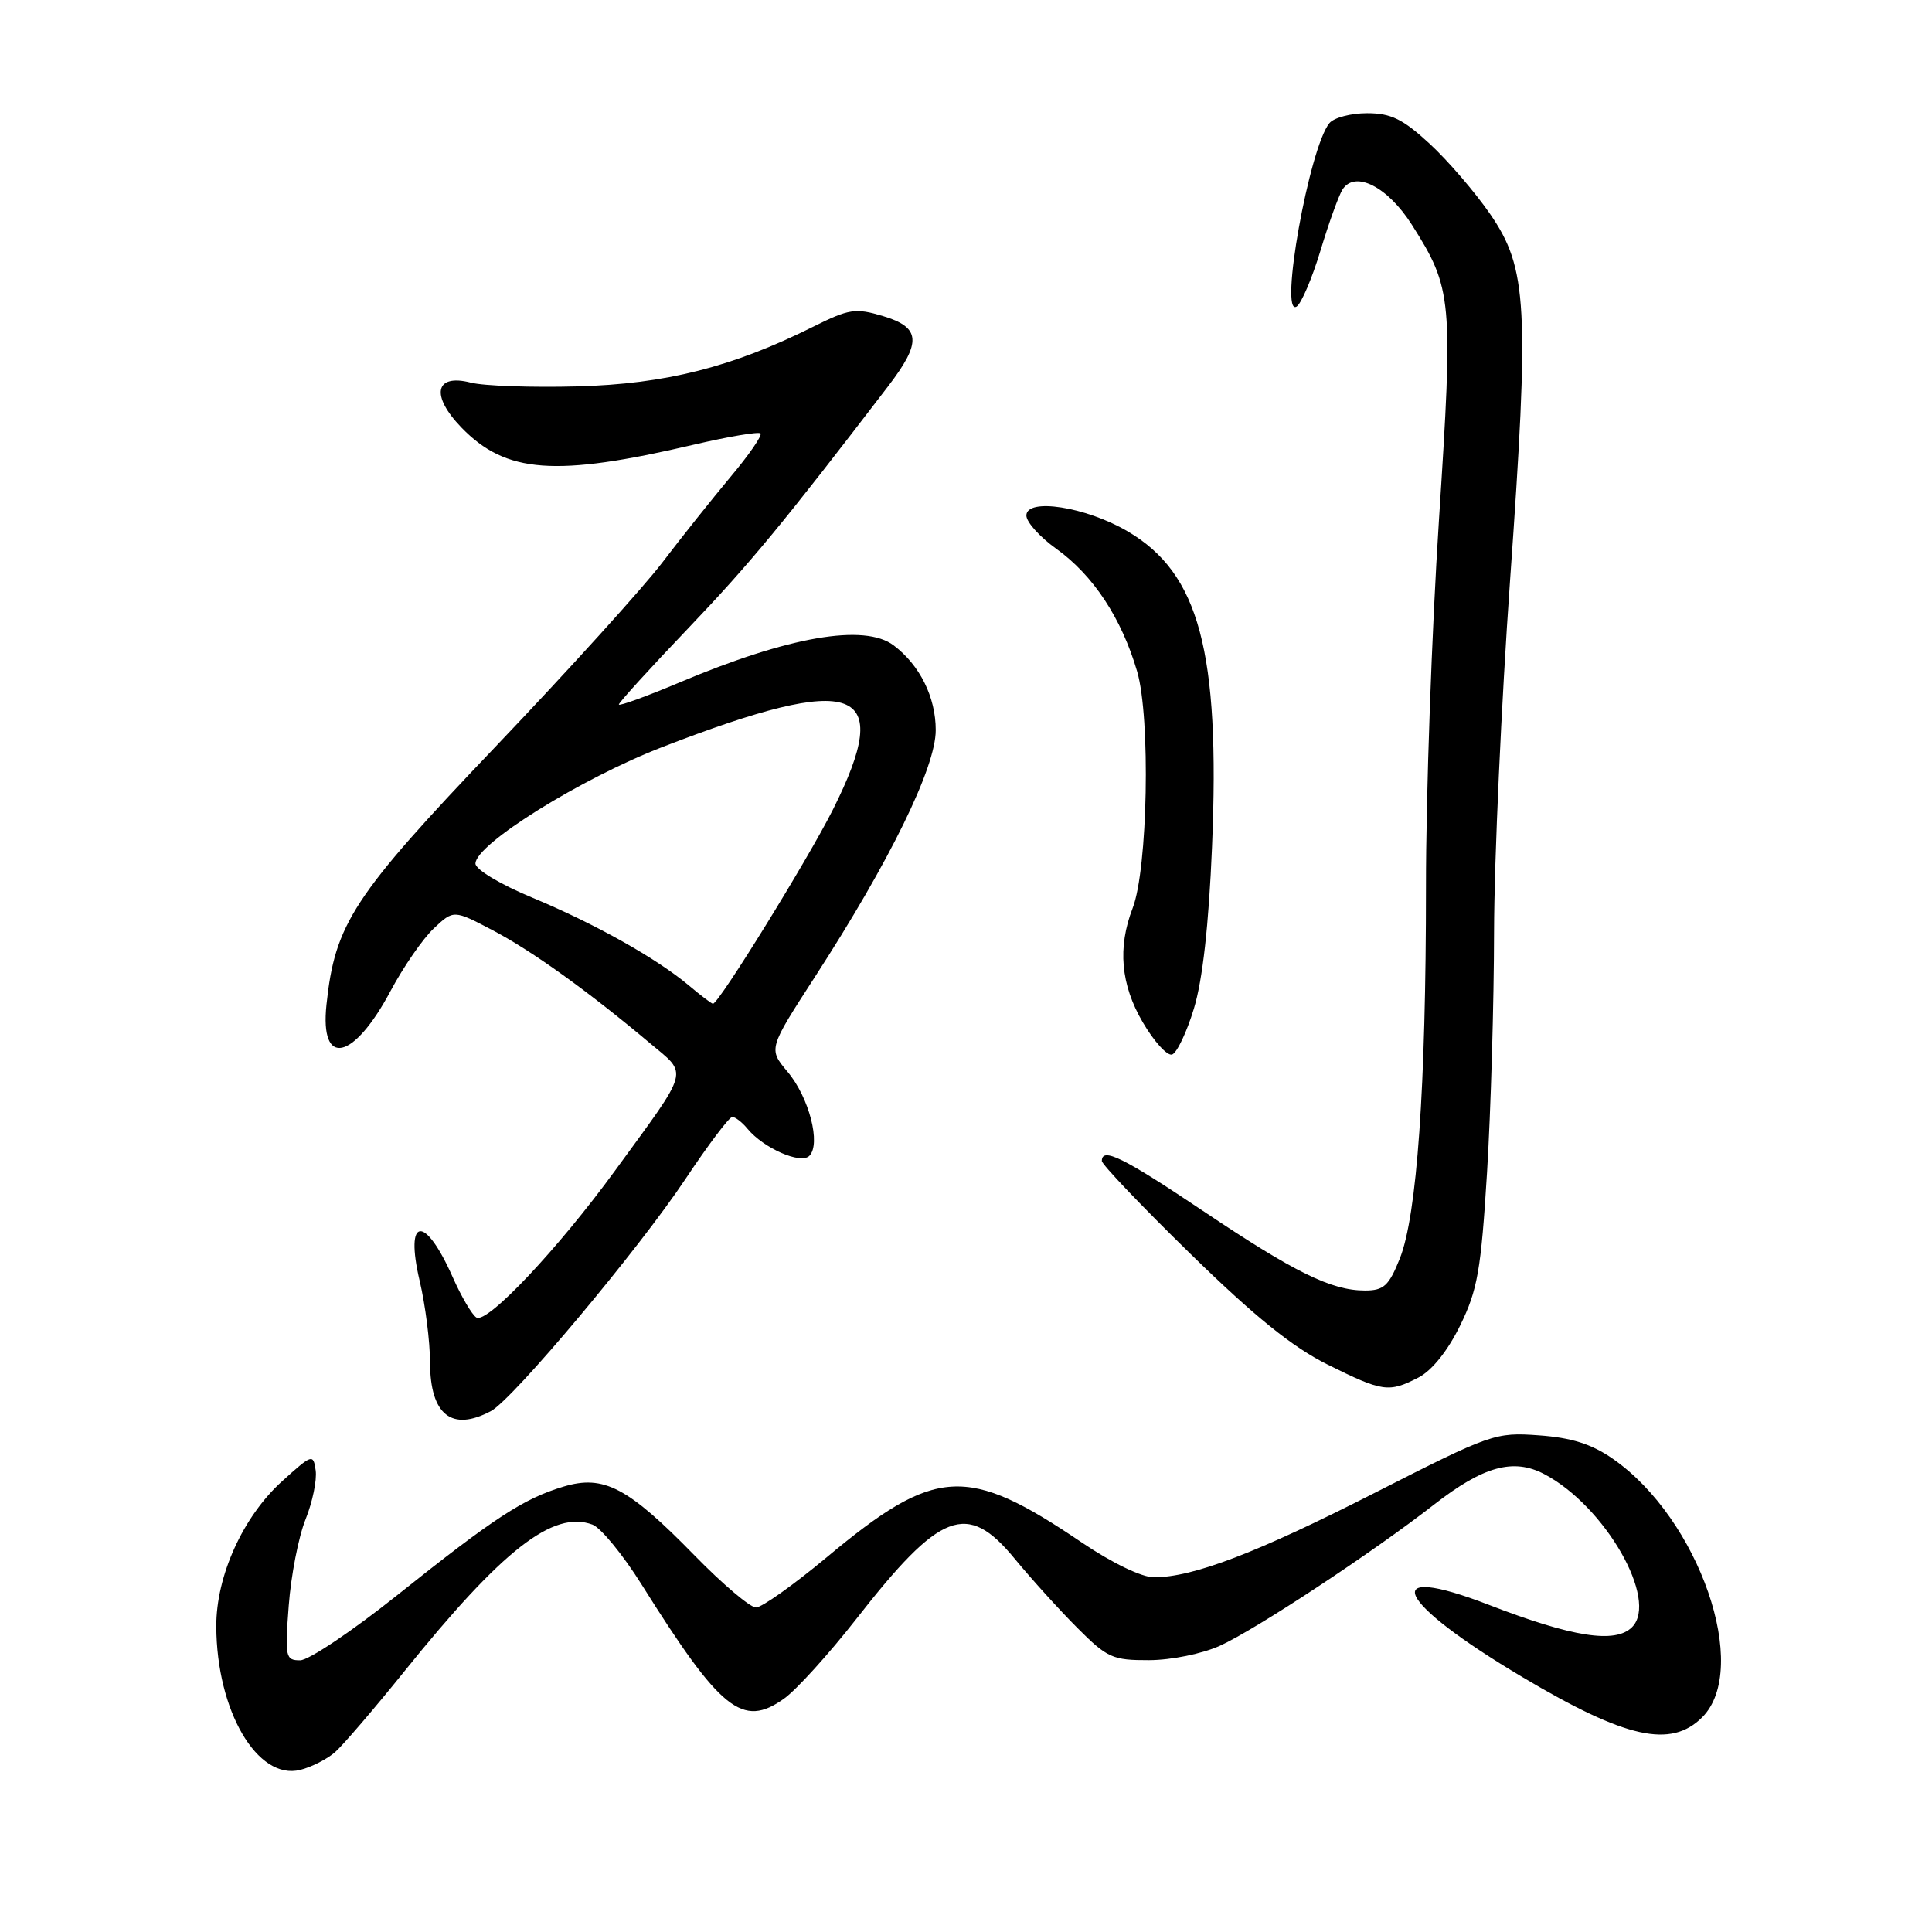 <?xml version="1.0" encoding="UTF-8" standalone="no"?>
<!DOCTYPE svg PUBLIC "-//W3C//DTD SVG 1.1//EN" "http://www.w3.org/Graphics/SVG/1.1/DTD/svg11.dtd" >
<svg xmlns="http://www.w3.org/2000/svg" xmlns:xlink="http://www.w3.org/1999/xlink" version="1.1" viewBox="0 0 256 256">
 <g >
 <path fill="currentColor"
d=" M 44.40 232.17 C 45.44 231.25 49.56 226.45 53.55 221.50 C 66.58 205.32 73.29 200.08 78.51 202.02 C 79.60 202.43 82.53 205.99 85.00 209.93 C 95.52 226.70 98.38 229.00 103.89 225.08 C 105.53 223.91 109.82 219.17 113.44 214.55 C 124.61 200.24 128.14 198.88 134.42 206.50 C 136.66 209.22 140.42 213.37 142.77 215.72 C 146.72 219.68 147.43 220.00 152.27 219.98 C 155.21 219.97 159.31 219.13 161.65 218.07 C 166.41 215.91 181.91 205.69 190.04 199.35 C 196.55 194.28 200.53 193.18 204.61 195.32 C 212.67 199.54 219.83 212.03 216.25 215.61 C 214.04 217.82 208.36 216.93 197.28 212.65 C 182.41 206.91 184.91 212.24 201.79 222.26 C 215.44 230.37 221.40 231.69 225.55 227.55 C 232.01 221.08 225.15 201.23 213.70 193.29 C 210.89 191.34 208.23 190.50 203.91 190.19 C 198.14 189.77 197.57 189.97 182.24 197.77 C 166.55 205.77 158.09 209.00 152.90 209.00 C 151.29 209.00 147.33 207.09 143.33 204.38 C 128.10 194.07 123.98 194.31 109.53 206.36 C 105.15 210.01 100.94 213.00 100.17 213.00 C 99.40 213.00 95.74 209.90 92.03 206.10 C 83.21 197.07 80.00 195.38 74.68 196.98 C 69.38 198.57 65.49 201.11 52.62 211.38 C 46.68 216.12 40.90 220.00 39.77 220.00 C 37.83 220.00 37.74 219.58 38.26 212.75 C 38.56 208.76 39.56 203.62 40.49 201.32 C 41.41 199.03 42.01 196.11 41.83 194.84 C 41.51 192.62 41.37 192.66 37.37 196.28 C 32.20 200.96 28.64 208.81 28.66 215.50 C 28.70 226.69 34.10 235.94 39.78 234.52 C 41.27 234.15 43.35 233.09 44.40 232.17 Z  M 65.06 186.97 C 67.98 185.41 84.60 165.58 90.81 156.25 C 93.83 151.71 96.63 148.00 97.03 148.00 C 97.43 148.00 98.34 148.70 99.05 149.57 C 101.20 152.16 106.10 154.30 107.24 153.16 C 108.81 151.59 107.21 145.40 104.36 142.02 C 101.81 138.98 101.81 138.98 107.97 129.46 C 117.90 114.13 124.00 101.68 123.99 96.74 C 123.99 92.38 121.88 88.13 118.42 85.52 C 114.55 82.59 104.49 84.33 90.04 90.43 C 85.62 92.29 82.00 93.60 82.00 93.35 C 82.00 93.09 86.16 88.52 91.25 83.19 C 99.39 74.66 103.79 69.33 117.69 51.17 C 122.16 45.33 122.01 43.38 116.99 41.88 C 113.35 40.79 112.51 40.92 107.74 43.30 C 97.02 48.65 88.20 50.88 76.48 51.20 C 70.44 51.36 64.09 51.14 62.38 50.70 C 57.63 49.48 57.03 52.40 61.14 56.65 C 67.04 62.74 73.58 63.22 91.90 58.93 C 96.52 57.85 100.51 57.18 100.77 57.43 C 101.03 57.69 99.24 60.29 96.79 63.20 C 94.35 66.12 90.30 71.20 87.79 74.50 C 85.29 77.80 75.30 88.83 65.60 99.00 C 46.79 118.73 44.39 122.40 43.26 133.12 C 42.37 141.50 46.83 140.55 51.76 131.29 C 53.47 128.09 56.04 124.37 57.49 123.01 C 60.11 120.55 60.11 120.55 65.31 123.28 C 70.54 126.03 77.95 131.36 86.09 138.20 C 91.22 142.51 91.53 141.35 81.50 155.11 C 73.93 165.50 64.54 175.45 63.13 174.58 C 62.54 174.22 61.13 171.81 59.99 169.24 C 56.29 160.88 53.60 161.18 55.61 169.73 C 56.36 172.90 56.98 177.77 56.98 180.55 C 57.01 187.48 59.86 189.75 65.06 186.97 Z  M 187.97 182.52 C 189.75 181.60 191.84 178.98 193.48 175.63 C 195.79 170.92 196.24 168.31 197.04 155.36 C 197.54 147.19 197.96 132.81 197.97 123.41 C 197.99 114.01 198.94 93.09 200.09 76.91 C 202.67 40.57 202.40 35.55 197.45 28.36 C 195.45 25.46 191.84 21.26 189.43 19.04 C 185.87 15.76 184.31 15.00 181.14 15.00 C 179.00 15.00 176.76 15.59 176.16 16.31 C 173.48 19.54 169.45 42.08 171.81 40.62 C 172.43 40.23 173.85 36.90 174.97 33.21 C 176.08 29.52 177.40 25.88 177.89 25.11 C 179.55 22.54 183.87 24.73 187.08 29.78 C 192.45 38.26 192.57 39.55 190.67 68.88 C 189.72 83.52 188.94 105.40 188.95 117.50 C 188.95 144.07 187.76 161.07 185.48 166.77 C 184.03 170.39 183.36 171.00 180.86 171.00 C 176.42 171.00 171.56 168.61 159.40 160.45 C 148.83 153.36 146.00 151.96 146.00 153.84 C 146.00 154.29 151.29 159.84 157.75 166.15 C 166.30 174.50 171.25 178.49 175.91 180.81 C 183.21 184.44 184.02 184.56 187.97 182.52 Z  M 158.20 133.64 C 159.35 129.87 160.17 122.57 160.60 112.21 C 161.68 86.34 158.91 75.96 149.41 70.40 C 143.88 67.15 136.00 65.93 136.00 68.31 C 136.00 69.17 137.77 71.14 139.93 72.69 C 144.86 76.21 148.61 81.91 150.68 88.98 C 152.47 95.12 152.09 115.15 150.08 120.34 C 148.07 125.55 148.50 130.47 151.42 135.45 C 152.92 138.02 154.67 139.94 155.31 139.73 C 155.94 139.52 157.25 136.78 158.20 133.64 Z  M 91.33 130.62 C 87.02 126.99 78.85 122.41 70.52 118.94 C 66.30 117.19 63.00 115.21 63.00 114.43 C 63.00 111.87 76.98 103.15 87.81 98.97 C 113.54 89.03 118.59 90.89 110.37 107.27 C 107.07 113.85 95.24 133.00 94.47 133.00 C 94.30 133.00 92.88 131.93 91.33 130.62 Z "/>
</g>
</svg>
